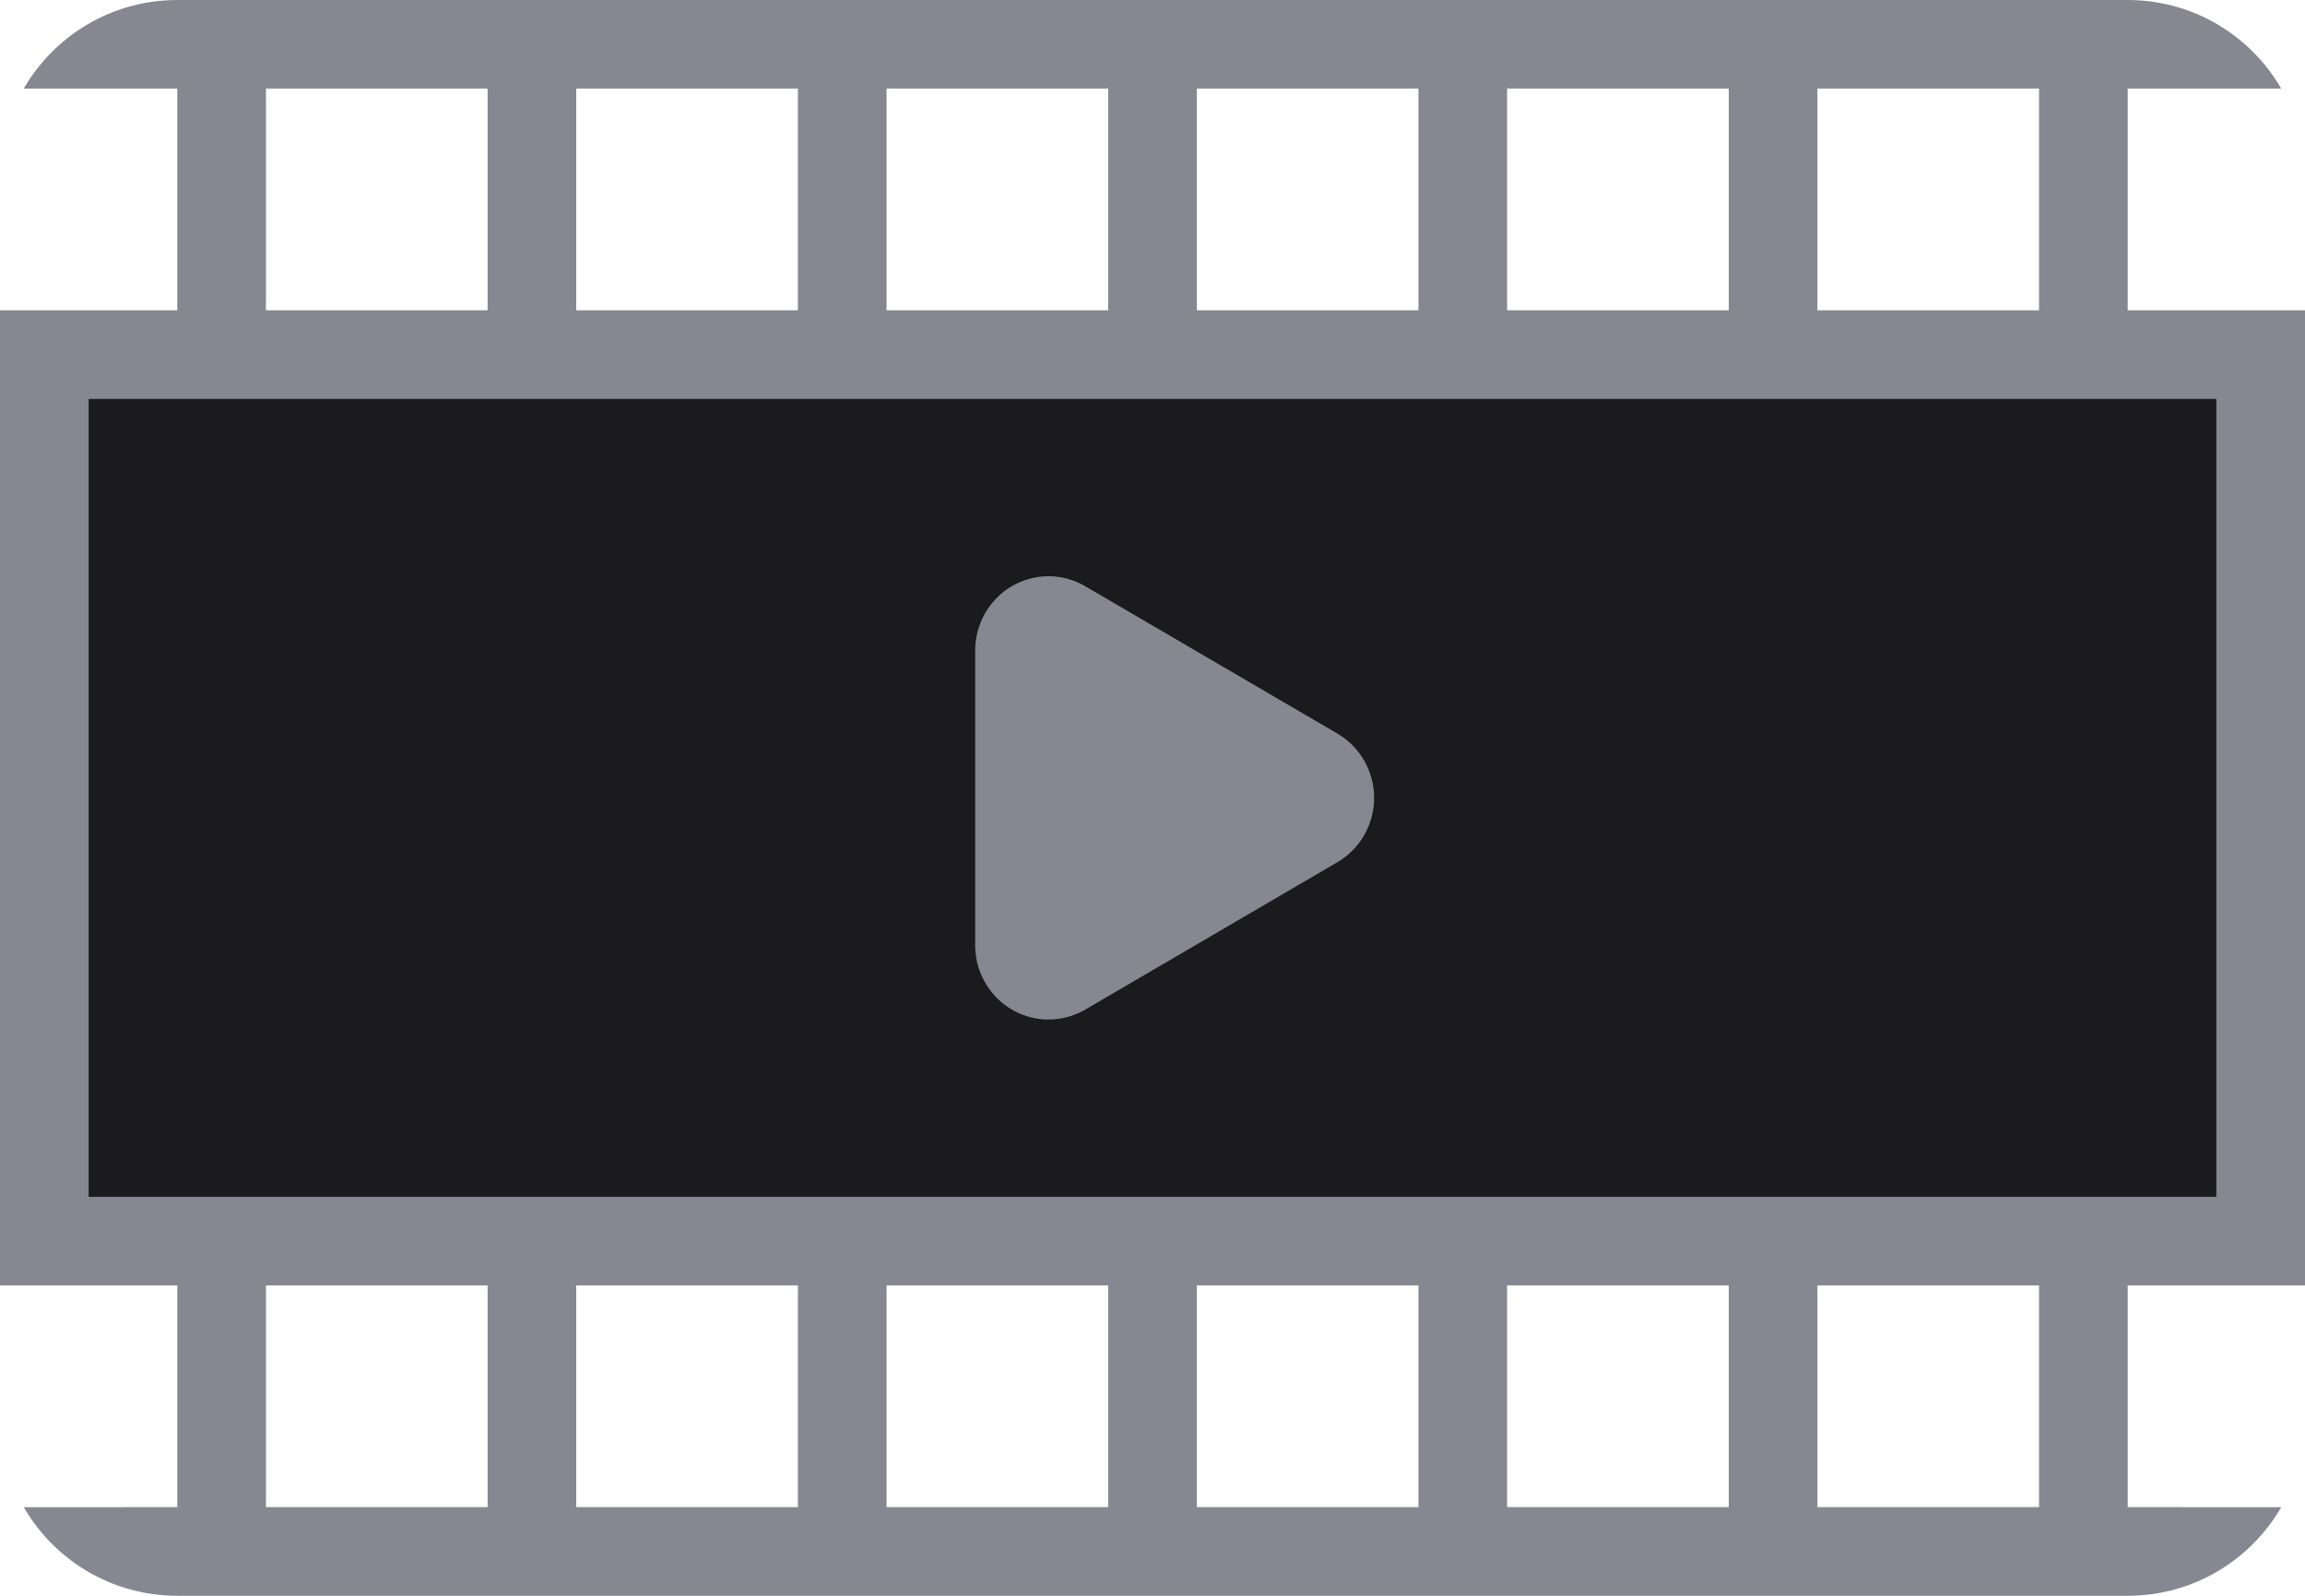 <?xml version="1.0" encoding="UTF-8"?>
<svg width="52px" height="36px" viewBox="0 0 52 36" version="1.1" xmlns="http://www.w3.org/2000/svg" xmlns:xlink="http://www.w3.org/1999/xlink">
    <title>编组 27</title>
    <g id="04-新建视频" stroke="none" stroke-width="1" fill="none" fill-rule="evenodd">
        <g id="05-编辑视频" transform="translate(-40, -807)">
            <g id="编组-27" transform="translate(40, 807)">
                <path d="M48,0 C49.481,-2.71966192e-16 50.773,0.804 51.465,2 L48,2 L48,7 L52,7 L52,29 L48,29 L48,34 L51.464,34.001 C50.772,35.196 49.48,36 48,36 L4,36 C2.52,36 1.228,35.196 0.536,34.001 L4,34 L4,29 L0,29 L0,7 L4,7 L4,2 L0.535,2 C1.227,0.804 2.519,2.71966192e-16 4,0 L48,0 Z M11,29 L6,29 L6,34 L11,34 L11,29 Z M18,29 L13,29 L13,34 L18,34 L18,29 Z M25,29 L20,29 L20,34 L25,34 L25,29 Z M32,29 L27,29 L27,34 L32,34 L32,29 Z M39,29 L34,29 L34,34 L39,34 L39,29 Z M46,29 L41,29 L41,34 L46,34 L46,29 Z M11,2 L6,2 L6,7 L11,7 L11,2 Z M18,2 L13,2 L13,7 L18,7 L18,2 Z M25,2 L20,2 L20,7 L25,7 L25,2 Z M32,2 L27,2 L27,7 L32,7 L32,2 Z M39,2 L34,2 L34,7 L39,7 L39,2 Z M46,2 L41,2 L41,7 L46,7 L46,2 Z" id="形状结合" fill="#878791"></path>
                <rect id="矩形备份-62" fill="#1B1B1D" x="2" y="9" width="48" height="18"></rect>
                <path d="M30.173,16.55 L24.482,13.225 C23.69,12.762 22.679,13.036 22.221,13.838 C22.076,14.092 22,14.381 22,14.674 L22,21.326 C22.001,22.251 22.742,23 23.657,23 C23.946,23 24.231,22.922 24.482,22.776 L30.173,19.45 C30.684,19.15 30.999,18.598 31,18 C30.999,17.402 30.684,16.85 30.173,16.55 Z" id="路径备份-6" fill="#878791"></path>
            </g>
        </g>
    </g>
</svg>